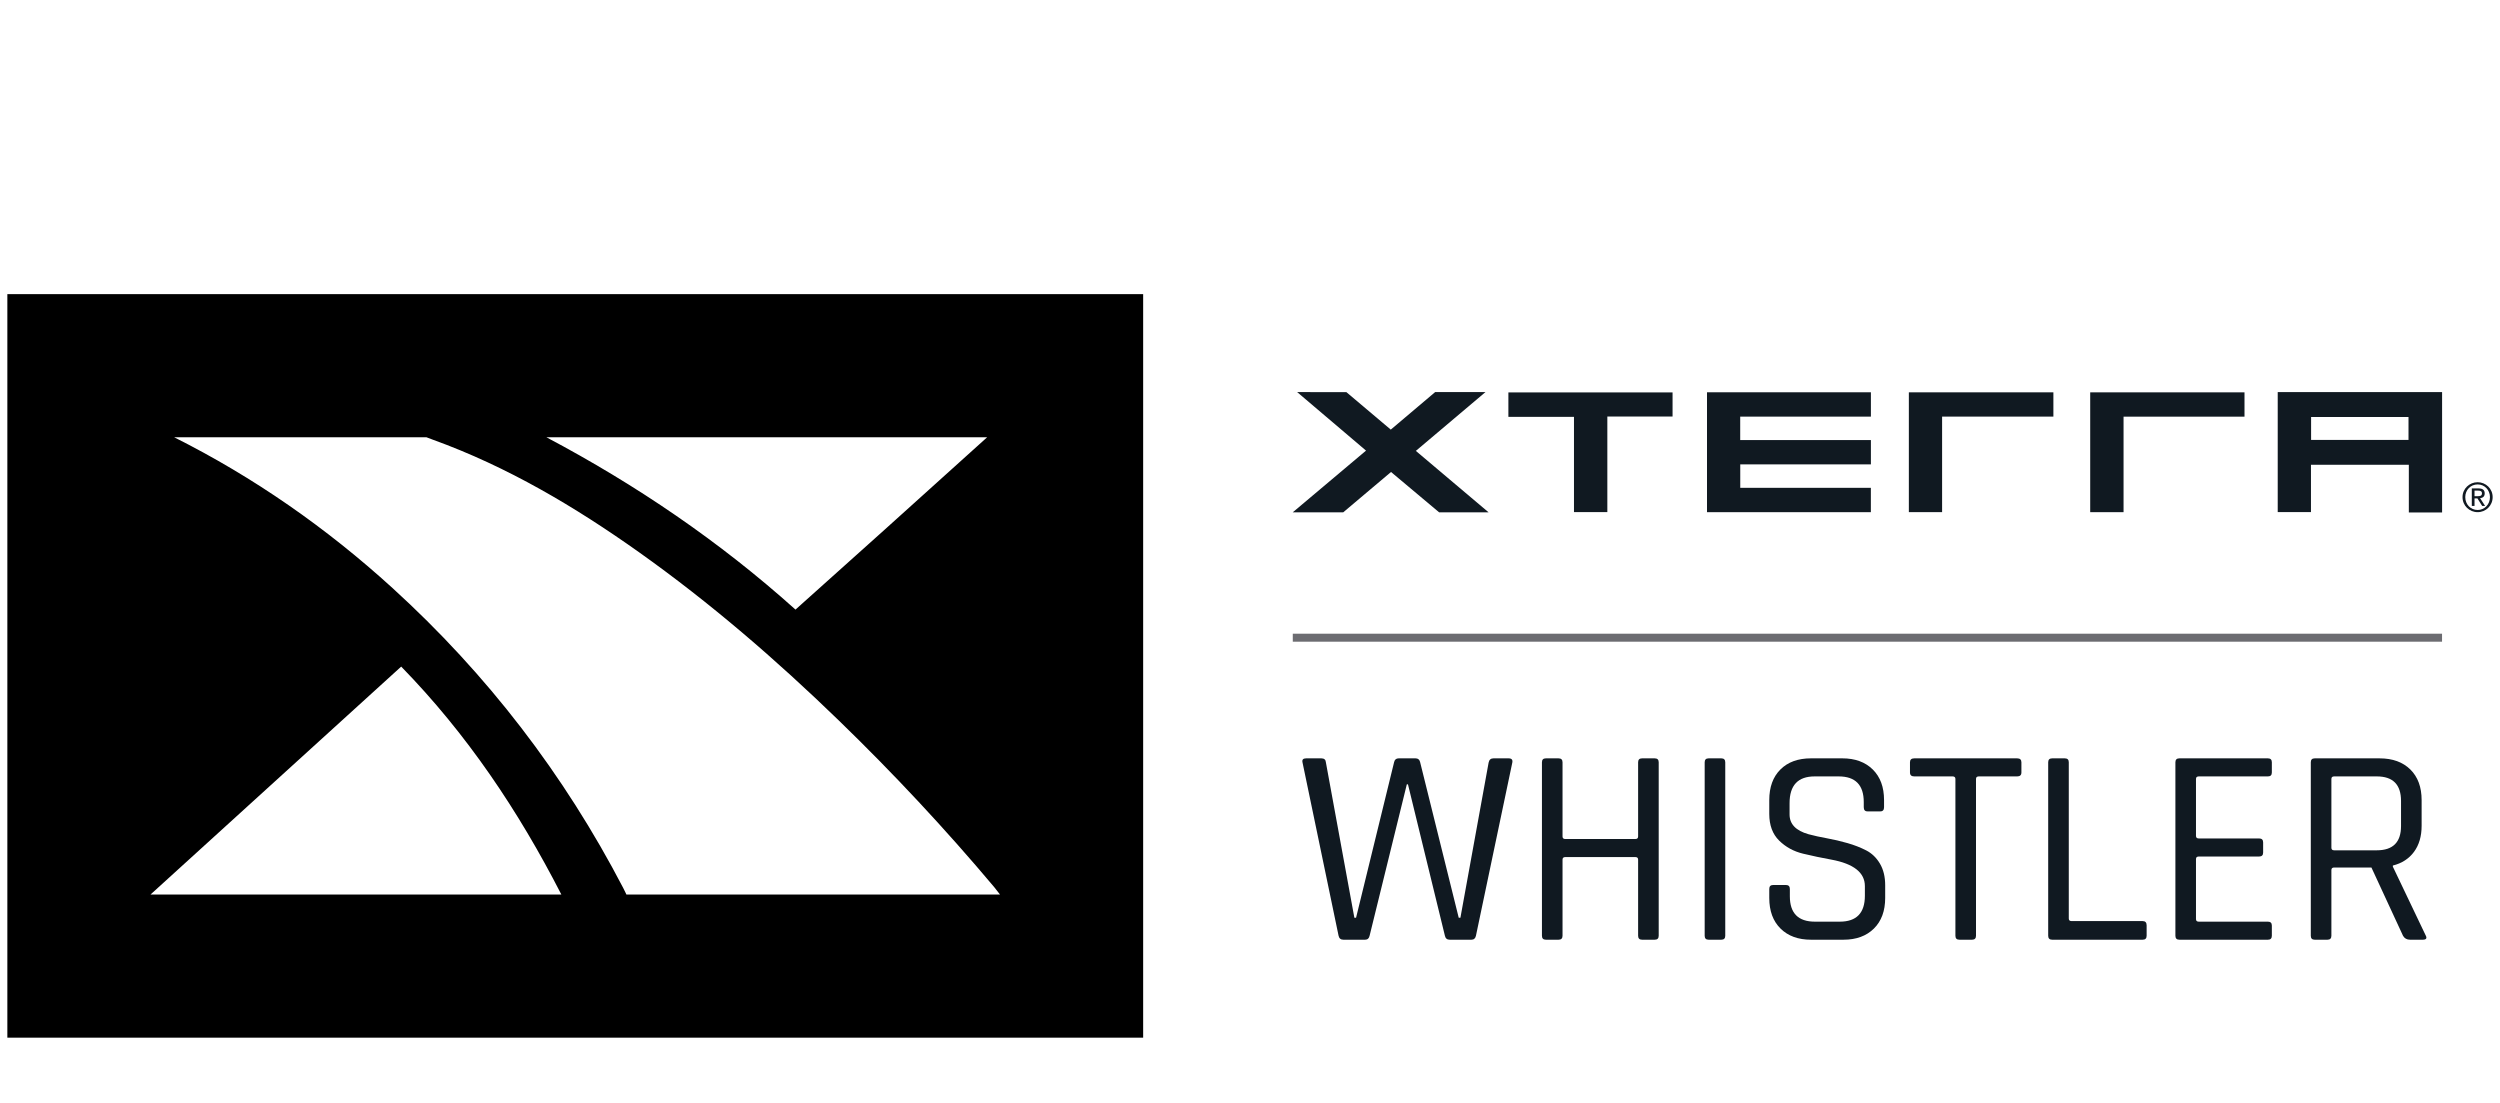 <?xml version="1.0" encoding="UTF-8" standalone="no"?>
<!DOCTYPE svg PUBLIC "-//W3C//DTD SVG 1.1//EN" "http://www.w3.org/Graphics/SVG/1.1/DTD/svg11.dtd">
<!-- Created with Vectornator (http://vectornator.io/) -->
<svg height="150.0px" stroke-miterlimit="10" style="fill-rule:nonzero;clip-rule:evenodd;stroke-linecap:round;stroke-linejoin:round;" version="1.1" viewBox="0 0 340 150" width="340.0px" xml:space="preserve" xmlns="http://www.w3.org/2000/svg" xmlns:xlink="http://www.w3.org/1999/xlink">
<defs/>
<g id="Layer-2">
<g opacity="1">
<g opacity="1">
<path d="M1 40L1 141.125L155.469 141.125L155.469 40L1 40ZM23.688 59.469L58 59.469C58 59.469 58.717 59.743 58.906 59.812C69.033 63.479 78.195 68.919 86.938 75.125C96.618 82.003 105.578 89.743 114.094 98C121.524 105.201 128.561 112.734 135.219 120.656C135.442 120.923 136 121.656 136 121.656L85.188 121.656C85.188 121.656 85.082 121.395 84.75 120.75C76.7 105.295 66.257 91.699 53.375 79.969C44.41 71.807 34.54 64.912 23.688 59.469ZM74.312 59.469L134.25 59.469C129.597 63.66 124.94 67.877 120.281 72.062C116.571 75.404 112.844 78.732 109.125 82.062C108.828 82.333 108.545 82.594 108.188 82.906C97.871 73.645 86.522 65.932 74.312 59.469ZM54.562 90.656C63.486 99.804 70.491 110.23 76.344 121.656L20.469 121.656C31.835 111.319 43.161 101.032 54.562 90.656Z" fill="#000000" fill-rule="nonzero" opacity="1" stroke="none"/>
</g>
<g opacity="1">
<path d="M175.818 86.183L332.118 86.183L332.118 87.271L175.818 87.271L175.818 86.183Z" fill="#6c6c71" fill-rule="nonzero" opacity="1" stroke="none"/>
<g opacity="1">
<path d="M195.717 69.674L189.18 64.19L182.681 69.674L175.815 69.674L185.779 61.283L176.414 53.325L183.105 53.328L189.147 58.428L195.179 53.325L202.022 53.325L192.556 61.321L202.444 69.674L195.717 69.674Z" fill="#101921" fill-rule="nonzero" opacity="1" stroke="none"/>
<path d="M327.601 69.696L327.601 63.208L314.291 63.208L314.291 69.644L309.77 69.644L309.77 53.324L332.124 53.324L332.124 69.696L327.601 69.696ZM314.309 59.829L327.557 59.829L327.557 56.712L314.309 56.712L314.309 59.829Z" fill="#101921" fill-rule="nonzero" opacity="1" stroke="none"/>
<path d="M232.152 69.656L232.152 53.35L254.442 53.35L254.442 56.661L236.668 56.661L236.668 59.849L254.442 59.849L254.442 63.155L236.675 63.155L236.675 66.344L254.437 66.344L254.437 69.656L232.152 69.656Z" fill="#101921" fill-rule="nonzero" opacity="1" stroke="none"/>
<path d="M214.061 69.646L214.061 56.693L205.141 56.693L205.141 53.369L227.468 53.369L227.468 56.647L218.598 56.647L218.598 69.646L214.061 69.646Z" fill="#101921" fill-rule="nonzero" opacity="1" stroke="none"/>
<path d="M284.268 69.655L284.268 53.36L305.252 53.36L305.252 56.666L288.803 56.666L288.803 69.655L284.268 69.655Z" fill="#101921" fill-rule="nonzero" opacity="1" stroke="none"/>
<path d="M259.604 69.65L259.604 53.357L279.261 53.357L279.261 56.658L264.126 56.658L264.126 69.65L259.604 69.65Z" fill="#101921" fill-rule="nonzero" opacity="1" stroke="none"/>
<path d="M336.535 66.725L337.024 66.725C337.276 66.725 337.547 66.776 337.547 67.089C337.547 67.466 337.249 67.482 336.924 67.482L336.535 67.482L336.535 66.725ZM336.165 68.806L336.535 68.806L336.535 67.782L336.929 67.782L337.575 68.806L337.973 68.806L337.292 67.752C337.648 67.715 337.919 67.538 337.919 67.106C337.919 66.648 337.652 66.425 337.085 66.425L336.165 66.425L336.165 68.806ZM335.276 67.608C335.276 66.632 336.009 65.881 336.96 65.881C337.899 65.881 338.633 66.632 338.633 67.608C338.633 68.605 337.899 69.358 336.96 69.358C336.009 69.358 335.276 68.605 335.276 67.608M334.903 67.608C334.903 68.78 335.845 69.655 336.96 69.655C338.069 69.655 339 68.78 339 67.608C339 66.459 338.069 65.581 336.96 65.581C335.845 65.581 334.903 66.459 334.903 67.608" fill="#101921" fill-rule="nonzero" opacity="1" stroke="none"/>
</g>
<g opacity="1">
<path d="M185.652 127.801L182.698 127.801C182.34 127.801 182.123 127.62 182.046 127.264L177.138 103.673C177.059 103.316 177.226 103.136 177.635 103.136L179.705 103.136C180.089 103.136 180.293 103.316 180.319 103.673L184.193 124.809L184.425 124.809L189.603 103.635C189.68 103.304 189.883 103.136 190.217 103.136L192.519 103.136C192.85 103.136 193.055 103.304 193.132 103.635L198.386 124.809L198.617 124.809L202.452 103.712C202.53 103.328 202.746 103.136 203.106 103.136L205.176 103.136C205.583 103.136 205.752 103.328 205.674 103.712L200.728 127.264C200.65 127.62 200.445 127.801 200.114 127.801L197.159 127.801C196.801 127.801 196.584 127.62 196.508 127.264L191.482 106.666L191.329 106.666L186.265 127.264C186.188 127.62 185.984 127.801 185.652 127.801" fill="#101921" fill-rule="nonzero" opacity="1" stroke="none"/>
<path d="M211.965 127.801L210.24 127.801C209.882 127.801 209.704 127.62 209.704 127.264L209.704 103.673C209.704 103.316 209.882 103.136 210.24 103.136L211.965 103.136C212.323 103.136 212.504 103.316 212.504 103.673L212.504 113.762C212.504 113.992 212.63 114.107 212.885 114.107L222.401 114.107C222.656 114.107 222.784 113.992 222.784 113.762L222.784 103.673C222.784 103.316 222.962 103.136 223.32 103.136L225.046 103.136C225.404 103.136 225.584 103.316 225.584 103.673L225.584 127.264C225.584 127.62 225.404 127.801 225.046 127.801L223.32 127.801C222.962 127.801 222.784 127.62 222.784 127.264L222.784 116.907C222.784 116.676 222.656 116.561 222.401 116.561L212.885 116.561C212.63 116.561 212.504 116.676 212.504 116.907L212.504 127.264C212.504 127.62 212.323 127.801 211.965 127.801" fill="#101921" fill-rule="nonzero" opacity="1" stroke="none"/>
<path d="M234.635 103.673L234.635 127.264C234.635 127.62 234.455 127.801 234.1 127.801L232.372 127.801C232.014 127.801 231.836 127.62 231.836 127.264L231.836 103.673C231.836 103.316 232.014 103.136 232.372 103.136L234.1 103.136C234.455 103.136 234.635 103.316 234.635 103.673" fill="#101921" fill-rule="nonzero" opacity="1" stroke="none"/>
<path d="M240.62 122.123L240.62 120.895C240.62 120.538 240.797 120.359 241.155 120.359L242.884 120.359C243.24 120.359 243.42 120.538 243.42 120.895L243.42 121.892C243.42 124.195 244.558 125.346 246.833 125.346L250.209 125.346C252.486 125.346 253.624 124.171 253.624 121.817L253.624 120.513C253.624 118.671 252.101 117.47 249.06 116.908C247.779 116.677 246.501 116.408 245.223 116.101C243.944 115.794 242.857 115.199 241.961 114.318C241.067 113.435 240.62 112.227 240.62 110.692L240.62 108.813C240.62 107.048 241.123 105.662 242.135 104.651C243.144 103.642 244.532 103.135 246.296 103.135L250.554 103.135C252.293 103.135 253.674 103.642 254.697 104.651C255.72 105.662 256.231 107.048 256.231 108.813L256.231 109.772C256.231 110.155 256.065 110.347 255.732 110.347L253.969 110.347C253.635 110.347 253.471 110.155 253.471 109.772L253.471 109.082C253.471 106.755 252.331 105.591 250.057 105.591L246.796 105.591C244.518 105.591 243.381 106.806 243.381 109.235L243.381 110.769C243.381 112.073 244.237 112.97 245.951 113.454C246.718 113.661 247.564 113.845 248.484 114.011C249.404 114.178 250.331 114.394 251.263 114.663C252.197 114.931 253.047 115.265 253.814 115.66C254.583 116.058 255.201 116.658 255.676 117.463C256.149 118.268 256.385 119.246 256.385 120.398L256.385 122.123C256.385 123.887 255.873 125.276 254.852 126.285C253.826 127.298 252.447 127.801 250.708 127.801L246.296 127.801C244.558 127.801 243.176 127.298 242.153 126.285C241.13 125.276 240.62 123.887 240.62 122.123" fill="#101921" fill-rule="nonzero" opacity="1" stroke="none"/>
<path d="M268.199 127.801L266.474 127.801C266.115 127.801 265.936 127.62 265.936 127.264L265.936 105.936C265.936 105.706 265.807 105.591 265.551 105.591L260.335 105.591C259.951 105.591 259.757 105.414 259.757 105.054L259.757 103.673C259.757 103.316 259.951 103.136 260.335 103.136L274.336 103.136C274.72 103.136 274.911 103.316 274.911 103.673L274.911 105.054C274.911 105.414 274.72 105.591 274.336 105.591L269.119 105.591C268.864 105.591 268.736 105.706 268.736 105.936L268.736 127.264C268.736 127.62 268.557 127.801 268.199 127.801" fill="#101921" fill-rule="nonzero" opacity="1" stroke="none"/>
<path d="M291.405 127.801L279.091 127.801C278.733 127.801 278.554 127.62 278.554 127.264L278.554 103.673C278.554 103.316 278.733 103.136 279.091 103.136L280.819 103.136C281.177 103.136 281.355 103.316 281.355 103.673L281.355 124.923C281.355 125.154 281.483 125.269 281.739 125.269L291.405 125.269C291.763 125.269 291.942 125.461 291.942 125.844L291.942 127.264C291.942 127.62 291.763 127.801 291.405 127.801" fill="#101921" fill-rule="nonzero" opacity="1" stroke="none"/>
<path d="M308.436 127.801L296.391 127.801C296.032 127.801 295.854 127.62 295.854 127.264L295.854 103.673C295.854 103.316 296.032 103.136 296.391 103.136L308.436 103.136C308.793 103.136 308.971 103.316 308.971 103.673L308.971 105.054C308.971 105.414 308.793 105.591 308.436 105.591L299.037 105.591C298.783 105.591 298.654 105.706 298.654 105.936L298.654 113.685C298.654 113.915 298.783 114.03 299.037 114.03L307.246 114.03C307.604 114.03 307.786 114.21 307.786 114.567L307.786 115.948C307.786 116.307 307.604 116.486 307.246 116.486L299.037 116.486C298.783 116.486 298.654 116.601 298.654 116.83L298.654 125C298.654 125.231 298.783 125.346 299.037 125.346L308.436 125.346C308.793 125.346 308.971 125.526 308.971 125.883L308.971 127.264C308.971 127.62 308.793 127.801 308.436 127.801" fill="#101921" fill-rule="nonzero" opacity="1" stroke="none"/>
<path d="M317.449 115.642L323.242 115.642C325.442 115.642 326.54 114.543 326.54 112.343L326.54 108.93C326.54 106.704 325.442 105.591 323.242 105.591L317.449 105.591C317.195 105.591 317.069 105.707 317.069 105.938L317.069 115.297C317.069 115.527 317.195 115.642 317.449 115.642M316.529 127.801L314.801 127.801C314.446 127.801 314.269 127.622 314.269 127.265L314.269 103.673C314.269 103.314 314.446 103.137 314.801 103.137L323.625 103.137C325.392 103.137 326.783 103.643 327.808 104.652C328.829 105.661 329.341 107.05 329.341 108.813L329.341 112.305C329.341 113.735 328.994 114.92 328.305 115.852C327.615 116.785 326.658 117.406 325.428 117.712L325.428 117.867L329.879 127.187C330.109 127.595 329.98 127.801 329.496 127.801L327.769 127.801C327.334 127.801 327.013 127.622 326.81 127.265L322.514 117.981L317.449 117.981C317.195 117.981 317.069 118.097 317.069 118.328L317.069 127.265C317.069 127.622 316.888 127.801 316.529 127.801" fill="#101921" fill-rule="nonzero" opacity="1" stroke="none"/>
</g>
</g>
</g>
</g>
</svg>
